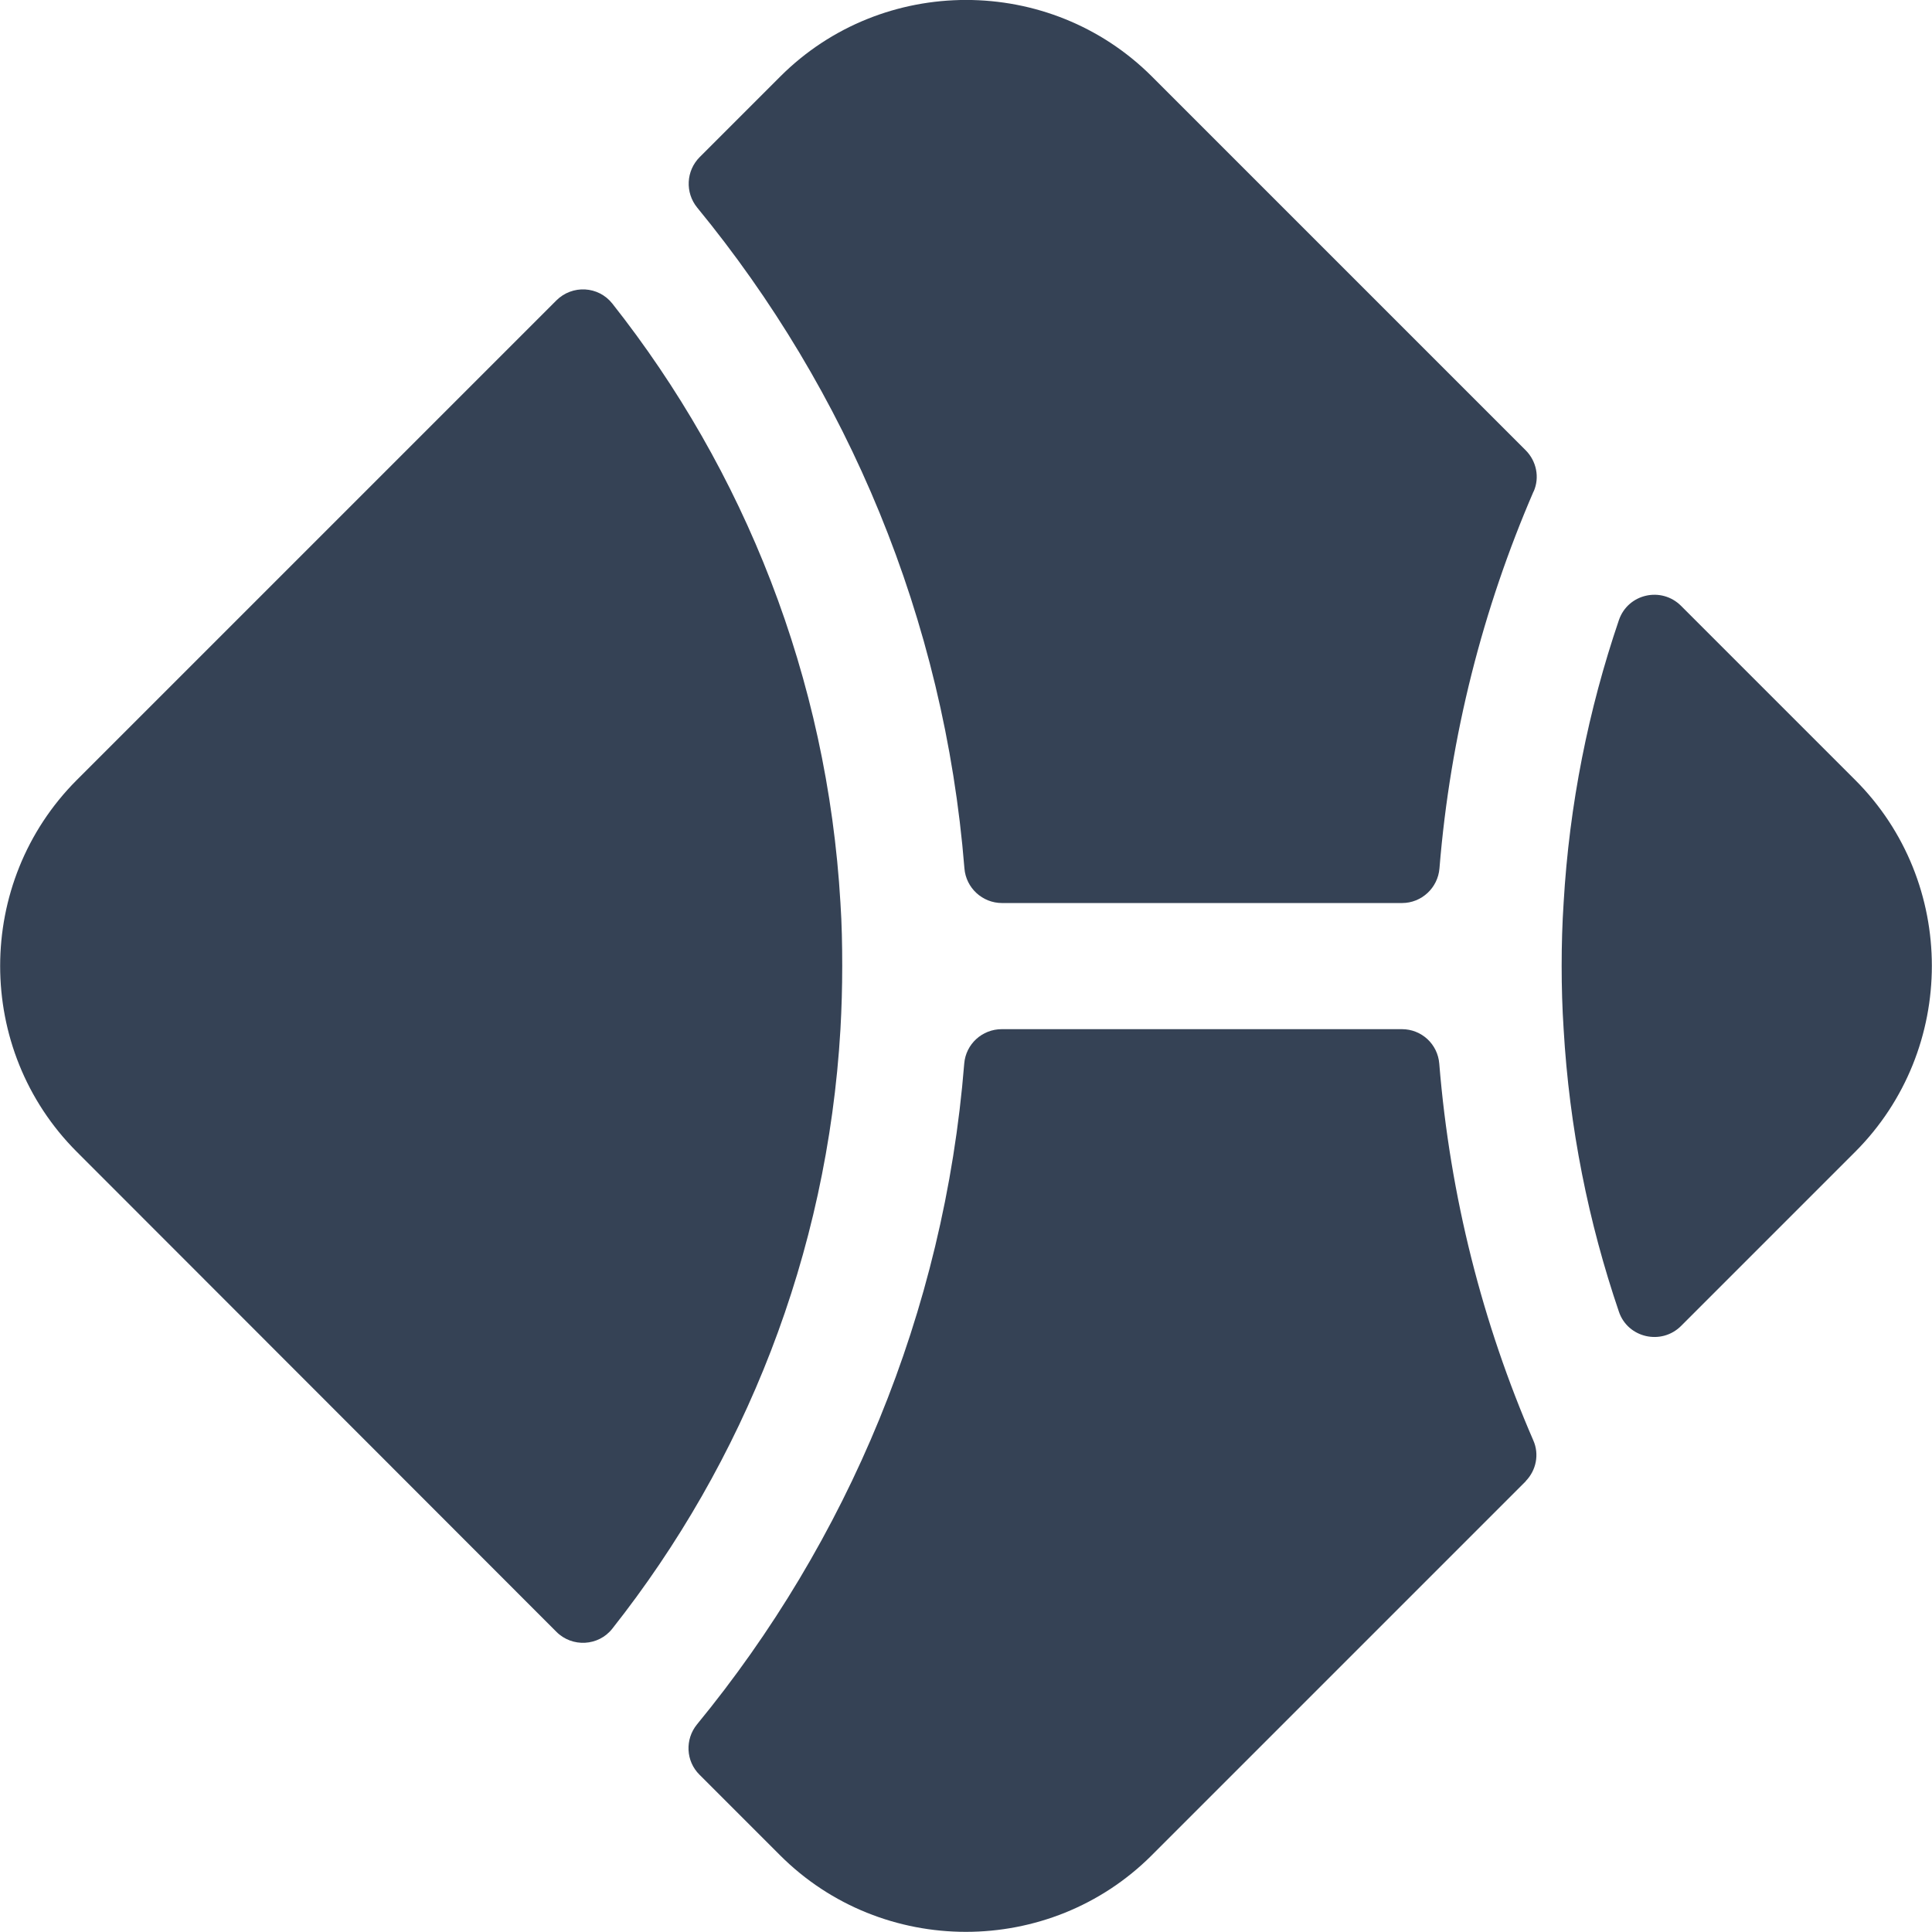 <?xml version="1.0" encoding="UTF-8"?><svg id="uuid-f993ad2d-1988-4283-858c-9d9932cea758" xmlns="http://www.w3.org/2000/svg" viewBox="0 0 981.8 981.8"><path d="M779.3,249.8c-25.7,59.5-42.3,123.9-47.8,191.5-.8,9.9-9.1,17.6-19,17.6h-203.3c-10,0-18.3-7.7-19.1-17.6-10.2-127-59.5-242.9-135.8-335.8-6.2-7.6-5.7-18.7,1.3-25.7l40.9-40.9c51.9-51.9,137-51.9,188.9,0l189.9,189.9c5.5,5.5,7.2,13.8,4.1,20.9Z" style="fill:#354255;"/><path d="M775.4,752.7l-190.1,190.1c-51.9,51.9-137,51.9-188.9,0l-40.9-40.9c-7-6.9-7.5-18-1.3-25.6,76.3-92.9,125.6-208.9,135.8-335.8,.8-9.9,9.1-17.5,19.1-17.5h203.3c10,0,18.2,7.6,19,17.5,5.5,67.6,22,132,47.8,191.5,3.1,7,1.5,15.2-3.9,20.7Z" style="fill:#354255;"/><path d="M942.8,585.3l-88.5,88.5c-10,10-27.1,6.1-31.6-7.2-15.5-45.5-25.2-93.6-28.1-143.7-.7-10.6-1-21.3-1-32.1s.3-21.4,1-32c2.9-50,12.6-98.2,28.1-143.7,4.6-13.4,21.6-17.2,31.6-7.2l88.5,88.5c51.9,51.9,51.9,136.9,0,188.9Z" style="fill:#354255;"/><path d="M428,490.9c0,10.8-.3,21.4-.9,32.1-6.7,114.7-48.9,219.8-115.9,304.6-7,9-20.5,9.7-28.5,1.6L39,585.3c-51.9-51.9-51.9-136.9,0-188.9l243.7-243.7c8.1-8.1,21.4-7.4,28.5,1.6,66.9,84.7,109.2,189.9,115.9,304.6,.7,10.6,.9,21.3,.9,32Z" style="fill:#354255;"/></svg>